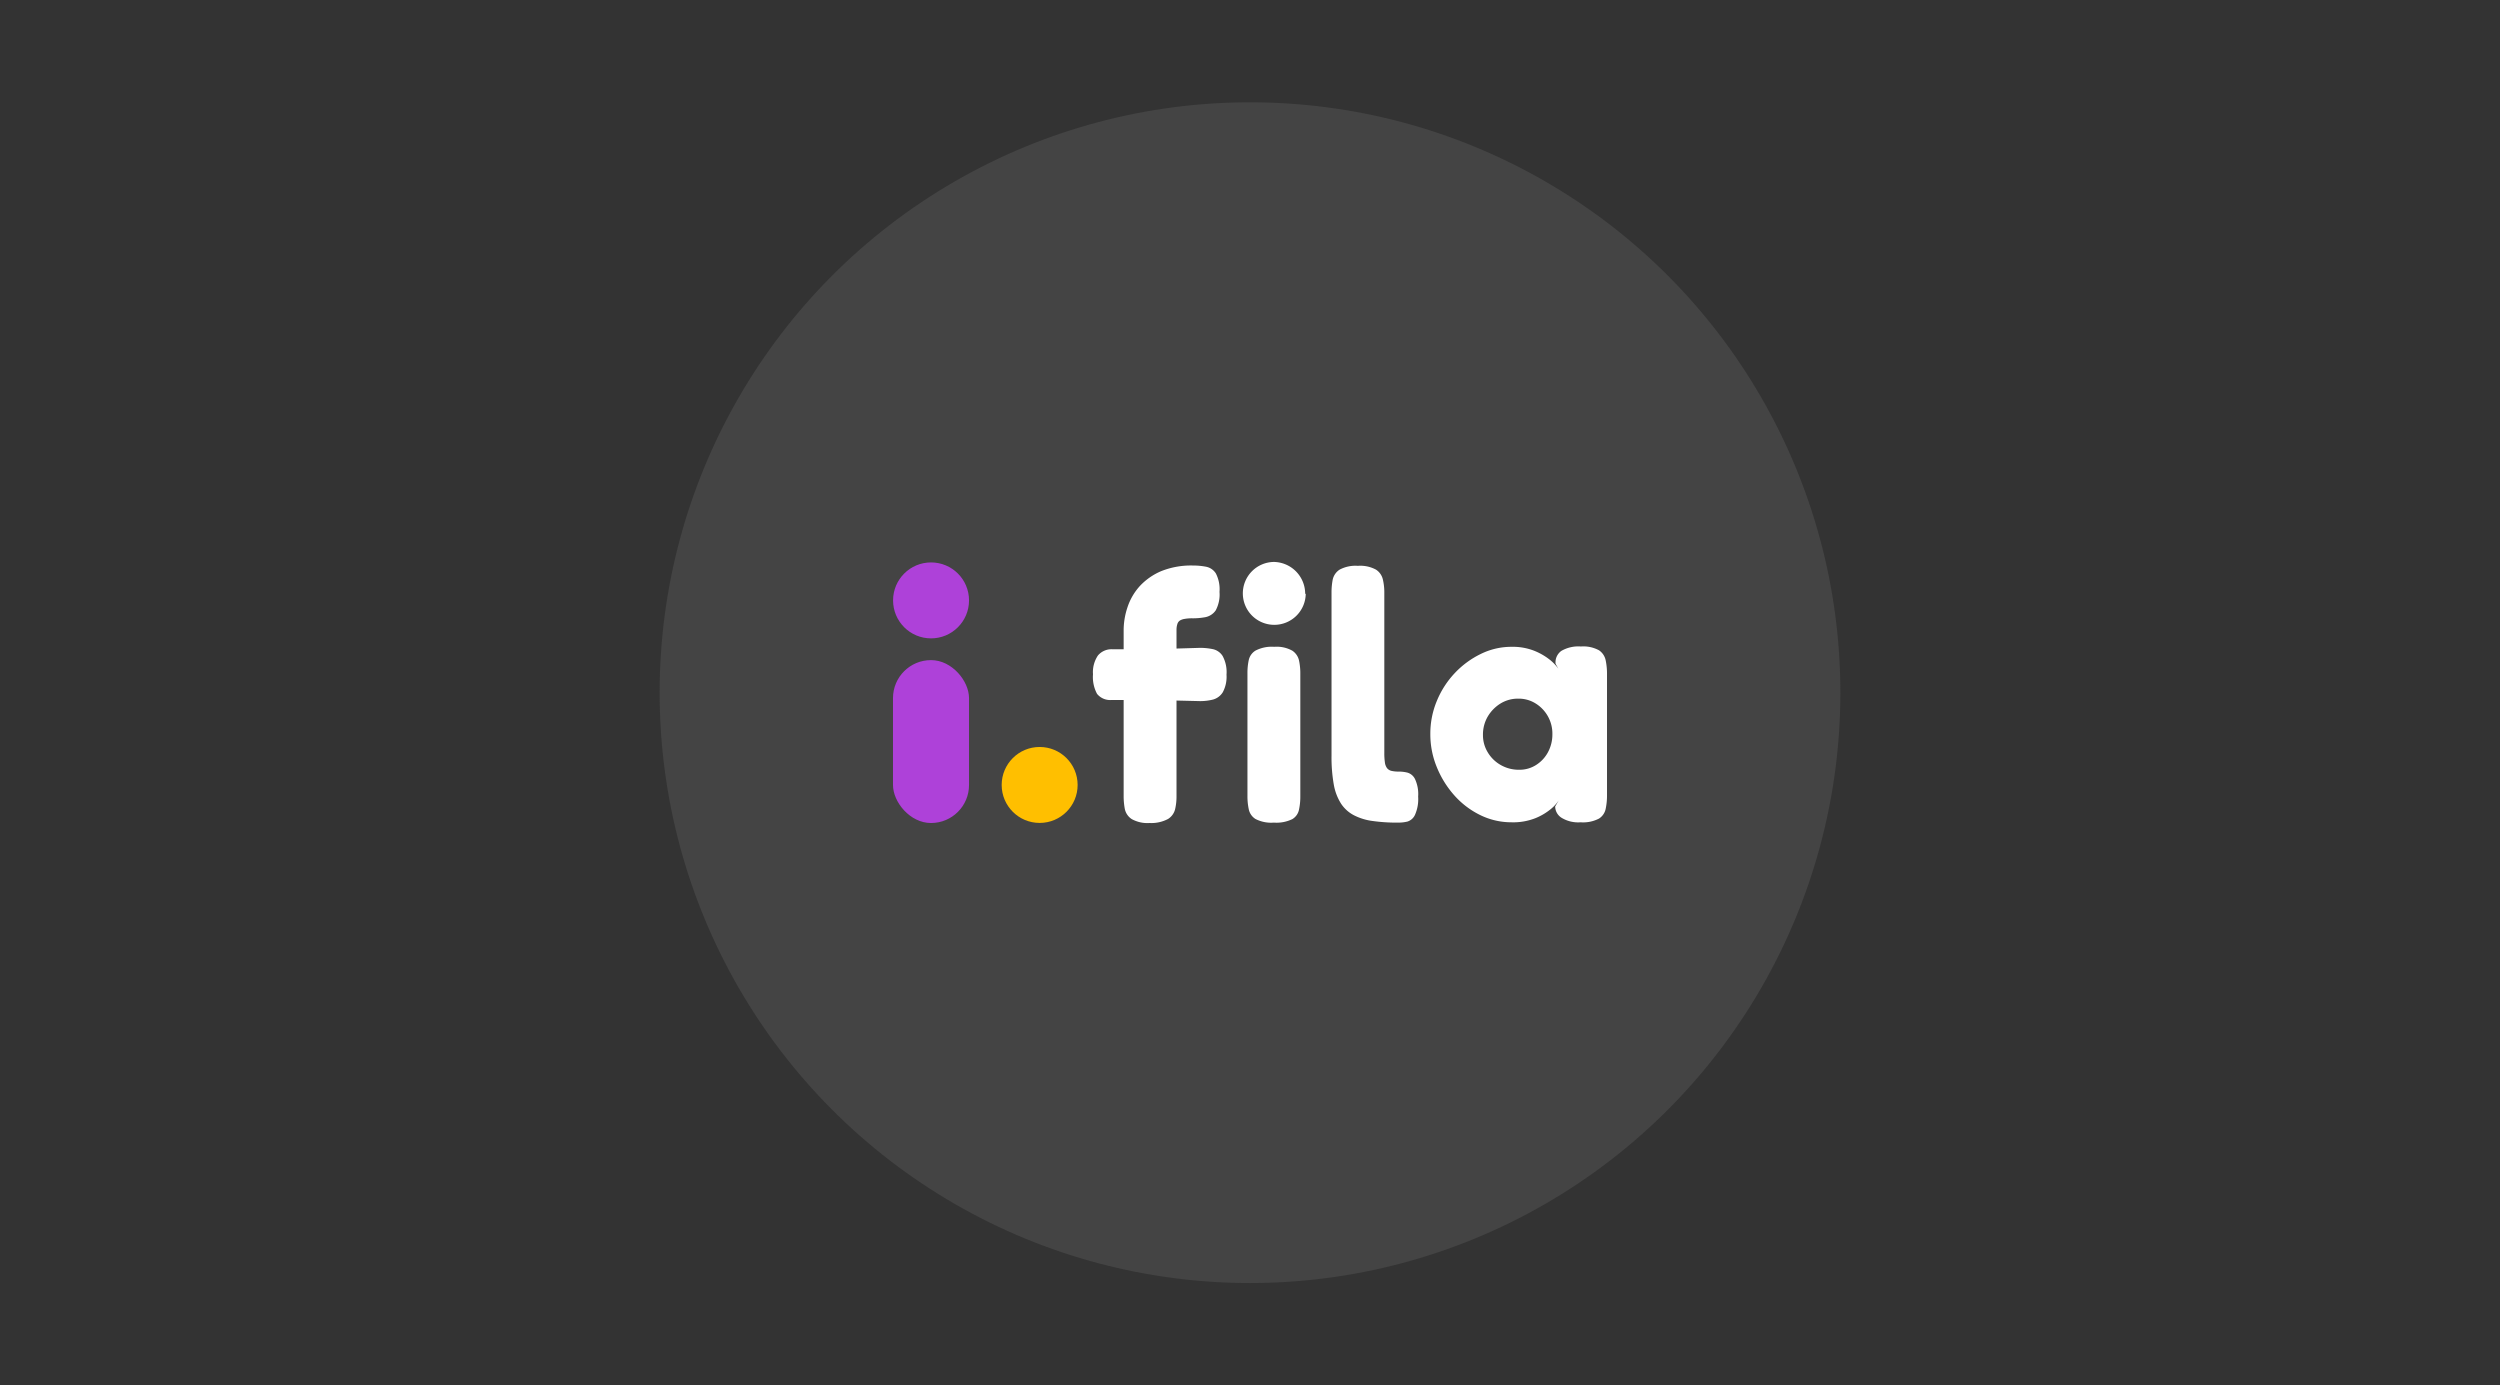 <svg id="Camada_1" data-name="Camada 1" xmlns="http://www.w3.org/2000/svg" viewBox="0 0 314 174"><rect x="0" y="0" width="314" height="174" fill="#333333" stroke="none"/><defs><style>.cls-1{fill:#444;}.cls-2{fill:#ae41d9;}.cls-3{fill:#ffbf00;}.cls-4{fill:#fff;}</style></defs><circle class="cls-1" cx="157" cy="87" r="74.15"/><circle class="cls-2" cx="116.94" cy="75.41" r="4.77"/><circle class="cls-3" cx="130.58" cy="98.59" r="4.77"/><rect class="cls-2" x="112.16" y="82.91" width="9.55" height="20.46" rx="4.77"/><path class="cls-4" d="M139.76,81.55h4.86l6.11-.18a8.08,8.08,0,0,1,1.59.16,1.94,1.94,0,0,1,1.24.86,4.24,4.24,0,0,1,.49,2.35,4.1,4.1,0,0,1-.47,2.21,2.09,2.09,0,0,1-1.21.91,6.52,6.52,0,0,1-1.64.2l-5.8-.14h-5.35a2.11,2.11,0,0,1-1.79-.77,4.47,4.47,0,0,1-.51-2.46,3.74,3.74,0,0,1,.62-2.36A2.22,2.22,0,0,1,139.76,81.55Zm4.64,21.82a4.08,4.08,0,0,1-2.25-.49,2,2,0,0,1-.87-1.26,8.76,8.76,0,0,1-.15-1.66V79.25a9.14,9.14,0,0,1,.49-3,7.42,7.42,0,0,1,1.54-2.64,7.87,7.87,0,0,1,2.7-1.88,10.07,10.07,0,0,1,4-.7,8.46,8.46,0,0,1,1.61.15,1.88,1.88,0,0,1,1.24.84,4.32,4.32,0,0,1,.46,2.32,4.22,4.22,0,0,1-.48,2.33,2.07,2.07,0,0,1-1.26.84,8.56,8.56,0,0,1-1.62.15,5.05,5.05,0,0,0-1,.07,1.69,1.69,0,0,0-.6.2.8.8,0,0,0-.33.44,2.37,2.37,0,0,0-.11.75v20.93a6.94,6.94,0,0,1-.18,1.6,2,2,0,0,1-.88,1.21A4.45,4.45,0,0,1,144.4,103.37Z"/><path class="cls-4" d="M160,103.32a4.3,4.3,0,0,1-2.32-.46,1.88,1.88,0,0,1-.84-1.24,7.81,7.81,0,0,1-.16-1.62V84.56a7.73,7.73,0,0,1,.16-1.64,1.86,1.86,0,0,1,.86-1.21,4.41,4.41,0,0,1,2.34-.47,4,4,0,0,1,2.28.49,2,2,0,0,1,.84,1.24,7.86,7.86,0,0,1,.16,1.68v15.4a7.65,7.65,0,0,1-.16,1.61,1.79,1.79,0,0,1-.84,1.22A4.53,4.53,0,0,1,160,103.32Zm4-28.74a3.95,3.95,0,1,1-4-4A4,4,0,0,1,163.93,74.58Z"/><path class="cls-4" d="M175.64,103.32a21.88,21.88,0,0,1-3.21-.2,7.14,7.14,0,0,1-2.39-.73,4.35,4.35,0,0,1-1.61-1.46,6.6,6.6,0,0,1-.91-2.41,19.76,19.76,0,0,1-.28-3.65V74.43a8.4,8.4,0,0,1,.15-1.64,2,2,0,0,1,.86-1.24,4.21,4.21,0,0,1,2.3-.48,4.11,4.11,0,0,1,2.28.48,2,2,0,0,1,.86,1.24,7,7,0,0,1,.18,1.64V94.56a7.63,7.63,0,0,0,.07,1.17,1.53,1.53,0,0,0,.26.73,1,1,0,0,0,.56.36,3.83,3.83,0,0,0,.93.09,4.55,4.55,0,0,1,1.08.13,1.54,1.54,0,0,1,.95.8,4.47,4.47,0,0,1,.4,2.21,4.88,4.88,0,0,1-.4,2.3,1.55,1.55,0,0,1-.95.84A4.78,4.78,0,0,1,175.64,103.32Z"/><path class="cls-4" d="M198.52,103.28a4,4,0,0,1-2.41-.58,1.7,1.7,0,0,1-.78-1.41l.45-.76a5,5,0,0,1-1,1.09,7.44,7.44,0,0,1-1.95,1.15,7.59,7.59,0,0,1-3,.51,8.86,8.86,0,0,1-3.88-.89,10.52,10.52,0,0,1-3.25-2.45,12.2,12.2,0,0,1-2.23-3.57,10.81,10.81,0,0,1-.82-4.2,10.65,10.65,0,0,1,.82-4.14,11.36,11.36,0,0,1,2.25-3.49A11.17,11.17,0,0,1,186,82.13a8.67,8.67,0,0,1,3.85-.89,7.38,7.38,0,0,1,2.78.47,7.8,7.8,0,0,1,1.93,1.08,5.66,5.66,0,0,1,1.17,1.2l-.35-.62a1.76,1.76,0,0,1,.73-1.62,4.25,4.25,0,0,1,2.45-.55,4.09,4.09,0,0,1,2.28.48,2,2,0,0,1,.84,1.29,8.26,8.26,0,0,1,.16,1.68V99.91a8,8,0,0,1-.16,1.64,1.89,1.89,0,0,1-.84,1.26A4.3,4.3,0,0,1,198.52,103.28Zm-7.7-6.6a3.83,3.83,0,0,0,2.1-.59,4.28,4.28,0,0,0,1.51-1.62,4.71,4.71,0,0,0,.55-2.25,4.45,4.45,0,0,0-2.13-3.88,4,4,0,0,0-2.12-.59,4.17,4.17,0,0,0-2.28.62A4.77,4.77,0,0,0,186.86,90a4.47,4.47,0,0,0-.6,2.31,4.13,4.13,0,0,0,.6,2.18,4.42,4.42,0,0,0,1.64,1.6A4.53,4.53,0,0,0,190.82,96.68Z"/></svg>